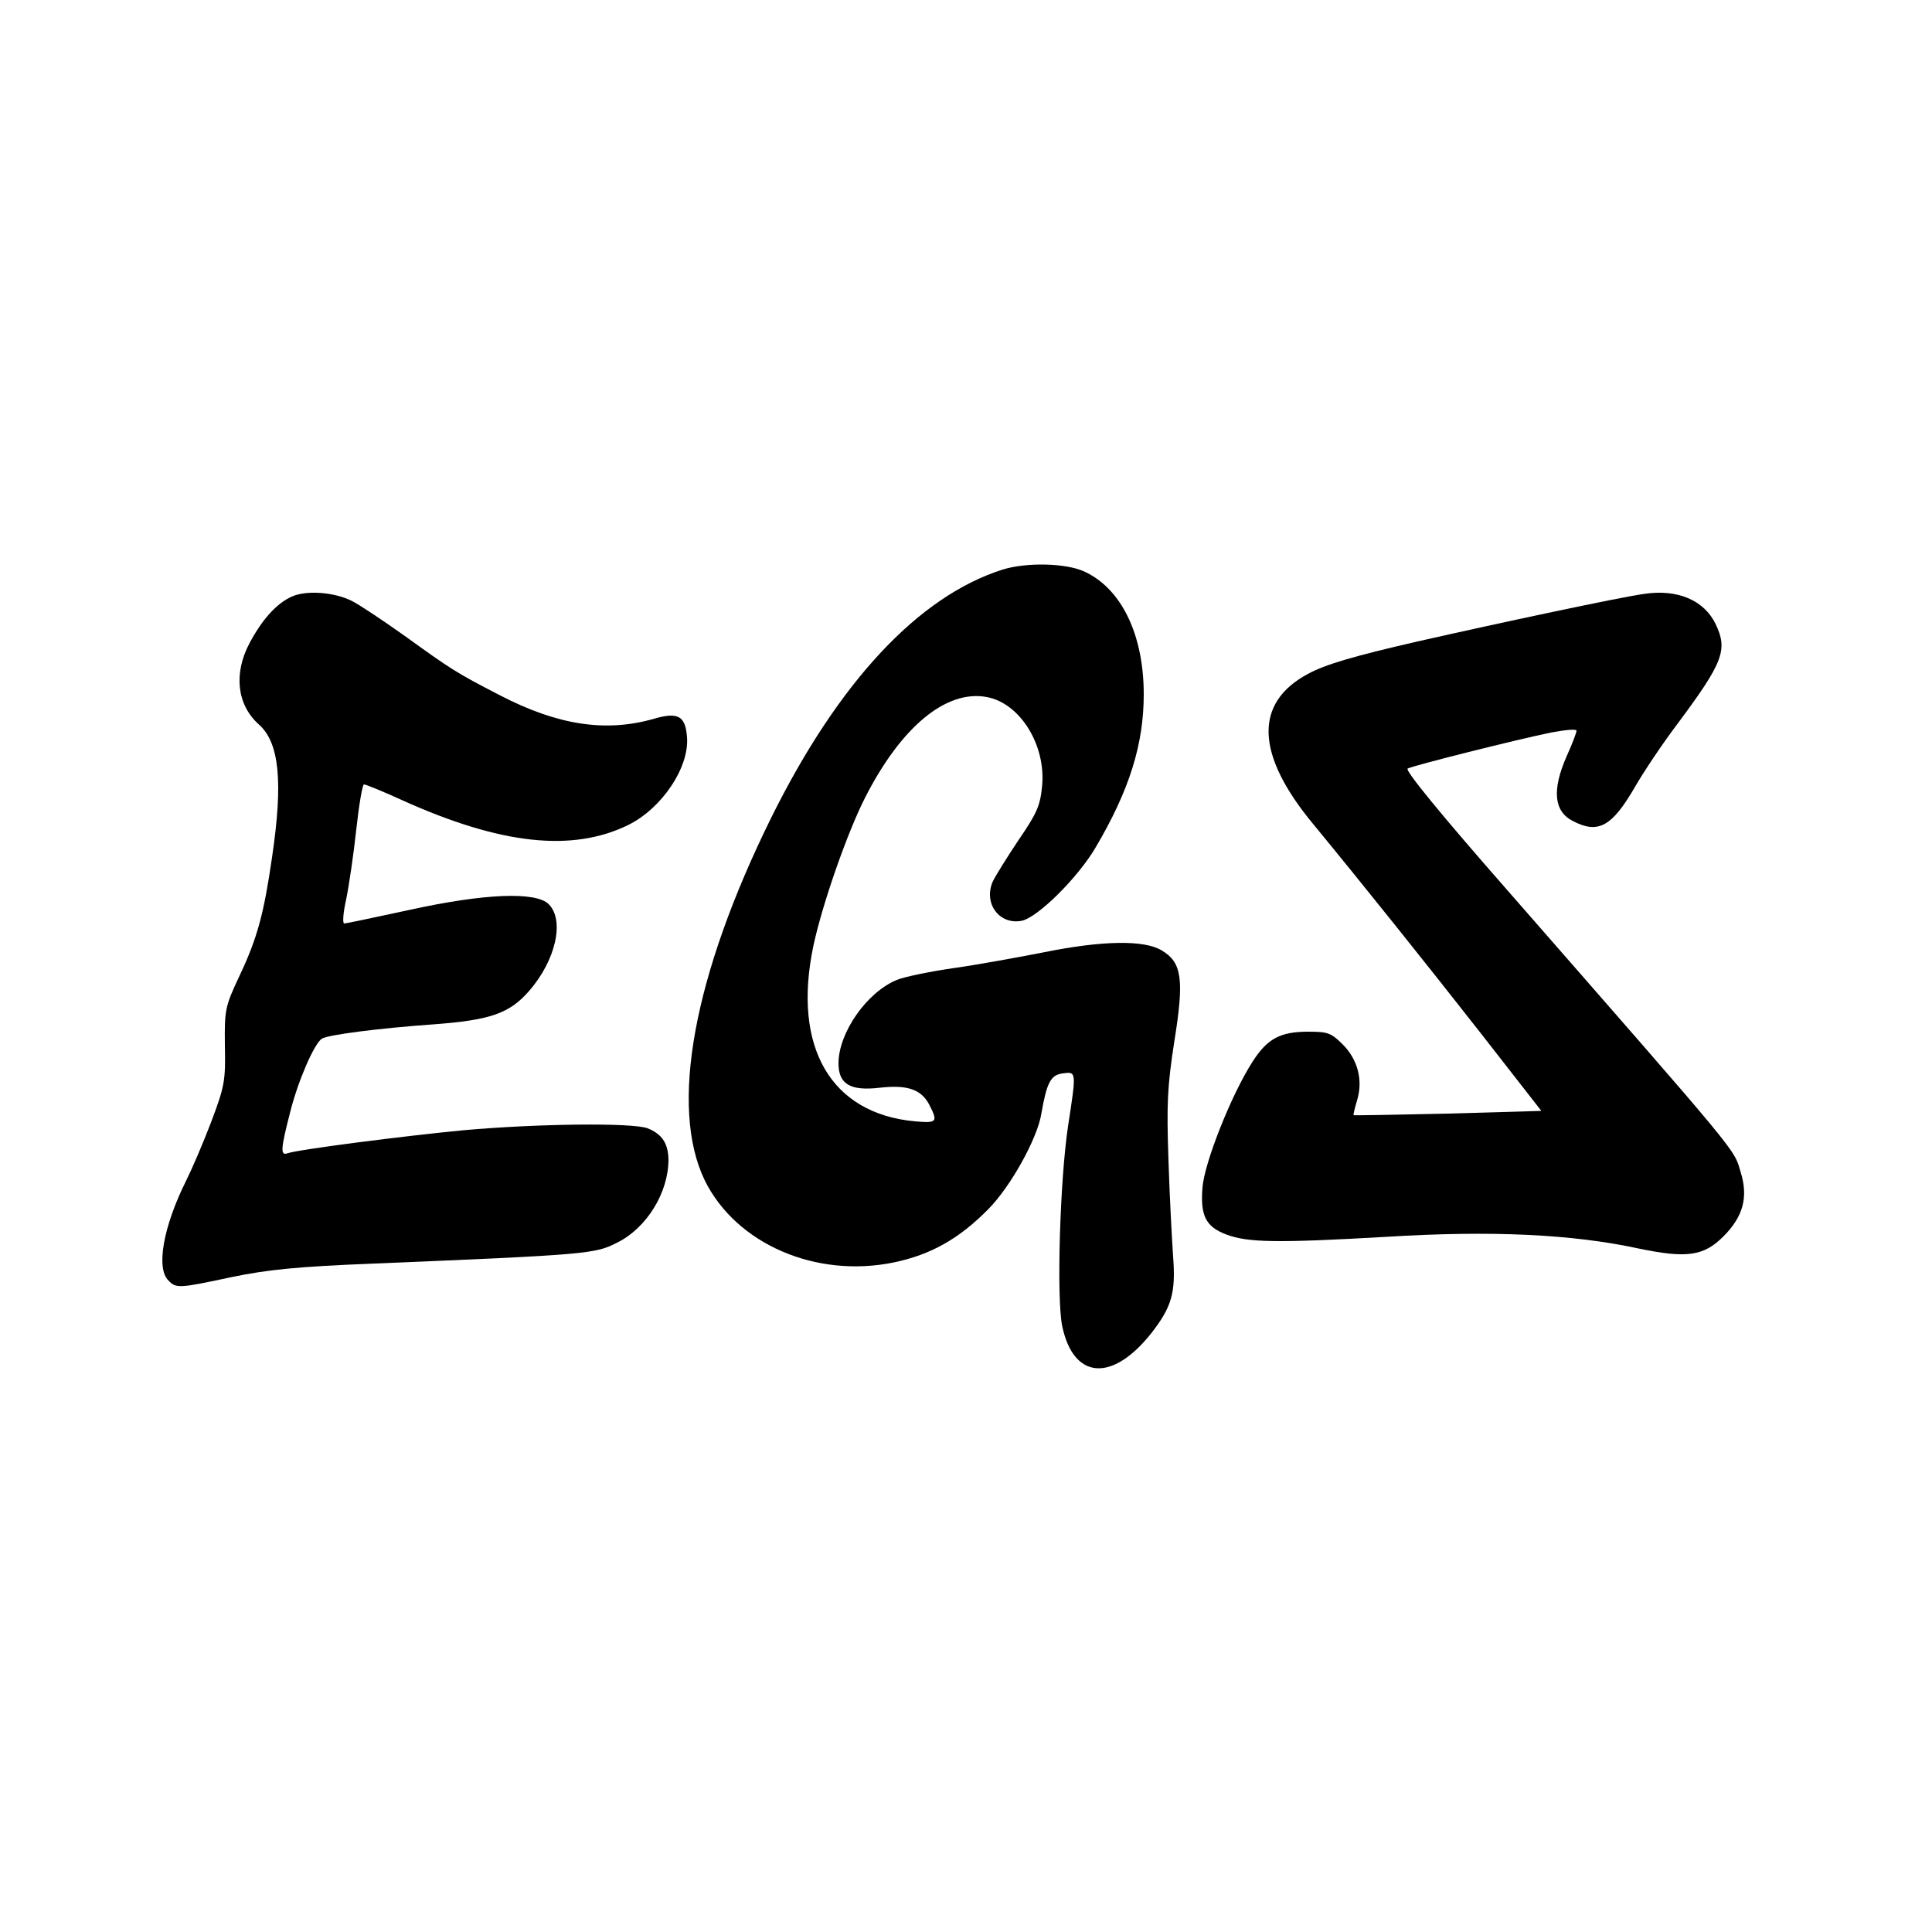 <?xml version="1.0" standalone="no"?>
<!DOCTYPE svg PUBLIC "-//W3C//DTD SVG 20010904//EN"
 "http://www.w3.org/TR/2001/REC-SVG-20010904/DTD/svg10.dtd">
<svg version="1.0" xmlns="http://www.w3.org/2000/svg"
 width="500pt" height="500pt" viewBox="0 0 500 500"
 preserveAspectRatio="xMidYMid meet">

<g transform="translate(0,500) scale(0.1,-0.1)"
fill="#000000" stroke="none">
<path d="M2595 3526 c-218 -69 -425 -291 -599 -642 -202 -409 -264 -749 -172
-939 81 -164 287 -254 490 -212 95 20 168 61 243 137 58 58 128 184 138 248
14 80 24 100 55 104 36 5 36 6 14 -137 -21 -141 -30 -445 -15 -517 29 -138
129 -146 230 -19 54 69 64 106 57 199 -3 43 -9 154 -12 249 -5 147 -3 190 15
307 26 161 20 205 -32 236 -45 28 -154 26 -303 -4 -66 -13 -170 -32 -233 -41
-63 -9 -131 -23 -150 -31 -78 -32 -151 -137 -151 -216 0 -54 31 -72 107 -63
71 8 107 -4 128 -44 23 -45 20 -48 -37 -43 -218 20 -318 192 -263 454 23 108
88 294 134 384 93 183 210 280 315 260 86 -16 153 -124 143 -230 -5 -51 -13
-70 -61 -140 -30 -45 -60 -93 -67 -108 -24 -56 17 -112 75 -101 41 8 145 111
191 189 88 149 125 268 125 397 0 155 -58 274 -154 318 -48 22 -150 24 -211 5z"/>
<path d="M755 3456 c-40 -18 -77 -60 -109 -120 -42 -79 -33 -160 24 -211 53
-47 63 -148 34 -344 -21 -145 -38 -209 -84 -306 -38 -81 -39 -88 -38 -182 2
-91 -1 -105 -36 -198 -21 -55 -50 -122 -64 -150 -59 -118 -79 -227 -46 -259
20 -21 28 -20 164 9 92 19 167 27 370 35 554 23 570 25 627 54 77 38 133 130
133 215 -1 43 -17 66 -54 81 -40 15 -286 12 -476 -5 -156 -15 -430 -50 -457
-60 -18 -6 -16 14 8 107 20 80 62 177 82 190 16 10 148 27 289 37 147 11 196
28 247 86 69 79 93 183 51 225 -33 33 -166 28 -361 -15 -88 -19 -164 -35 -168
-35 -5 0 -3 28 5 63 7 34 19 115 26 180 7 64 16 117 20 117 4 0 49 -18 99 -41
255 -115 440 -135 585 -64 87 43 158 149 152 227 -4 55 -23 66 -85 48 -125
-36 -250 -17 -400 61 -114 59 -123 65 -248 155 -55 39 -115 79 -133 88 -46 24
-120 29 -157 12z"/>
<path d="M4255 3463 c-65 -9 -374 -75 -586 -123 -166 -38 -240 -60 -284 -84
-140 -75 -136 -208 13 -388 130 -158 294 -363 435 -543 l156 -200 -242 -7
c-133 -3 -243 -5 -244 -4 -1 1 3 18 9 38 16 52 2 106 -37 145 -30 30 -39 33
-89 33 -73 0 -106 -18 -144 -77 -55 -85 -125 -262 -130 -326 -6 -74 9 -102 62
-122 56 -21 132 -22 412 -6 273 17 483 7 654 -30 125 -26 169 -20 220 31 51
51 65 101 45 166 -19 63 9 29 -603 729 -172 196 -267 312 -259 316 15 8 278
74 370 93 37 7 67 10 67 5 0 -5 -11 -34 -25 -65 -39 -88 -34 -144 16 -169 65
-34 101 -14 160 88 23 40 72 113 109 162 120 161 132 193 100 260 -30 62 -99
91 -185 78z"/>
</g>
</svg>
